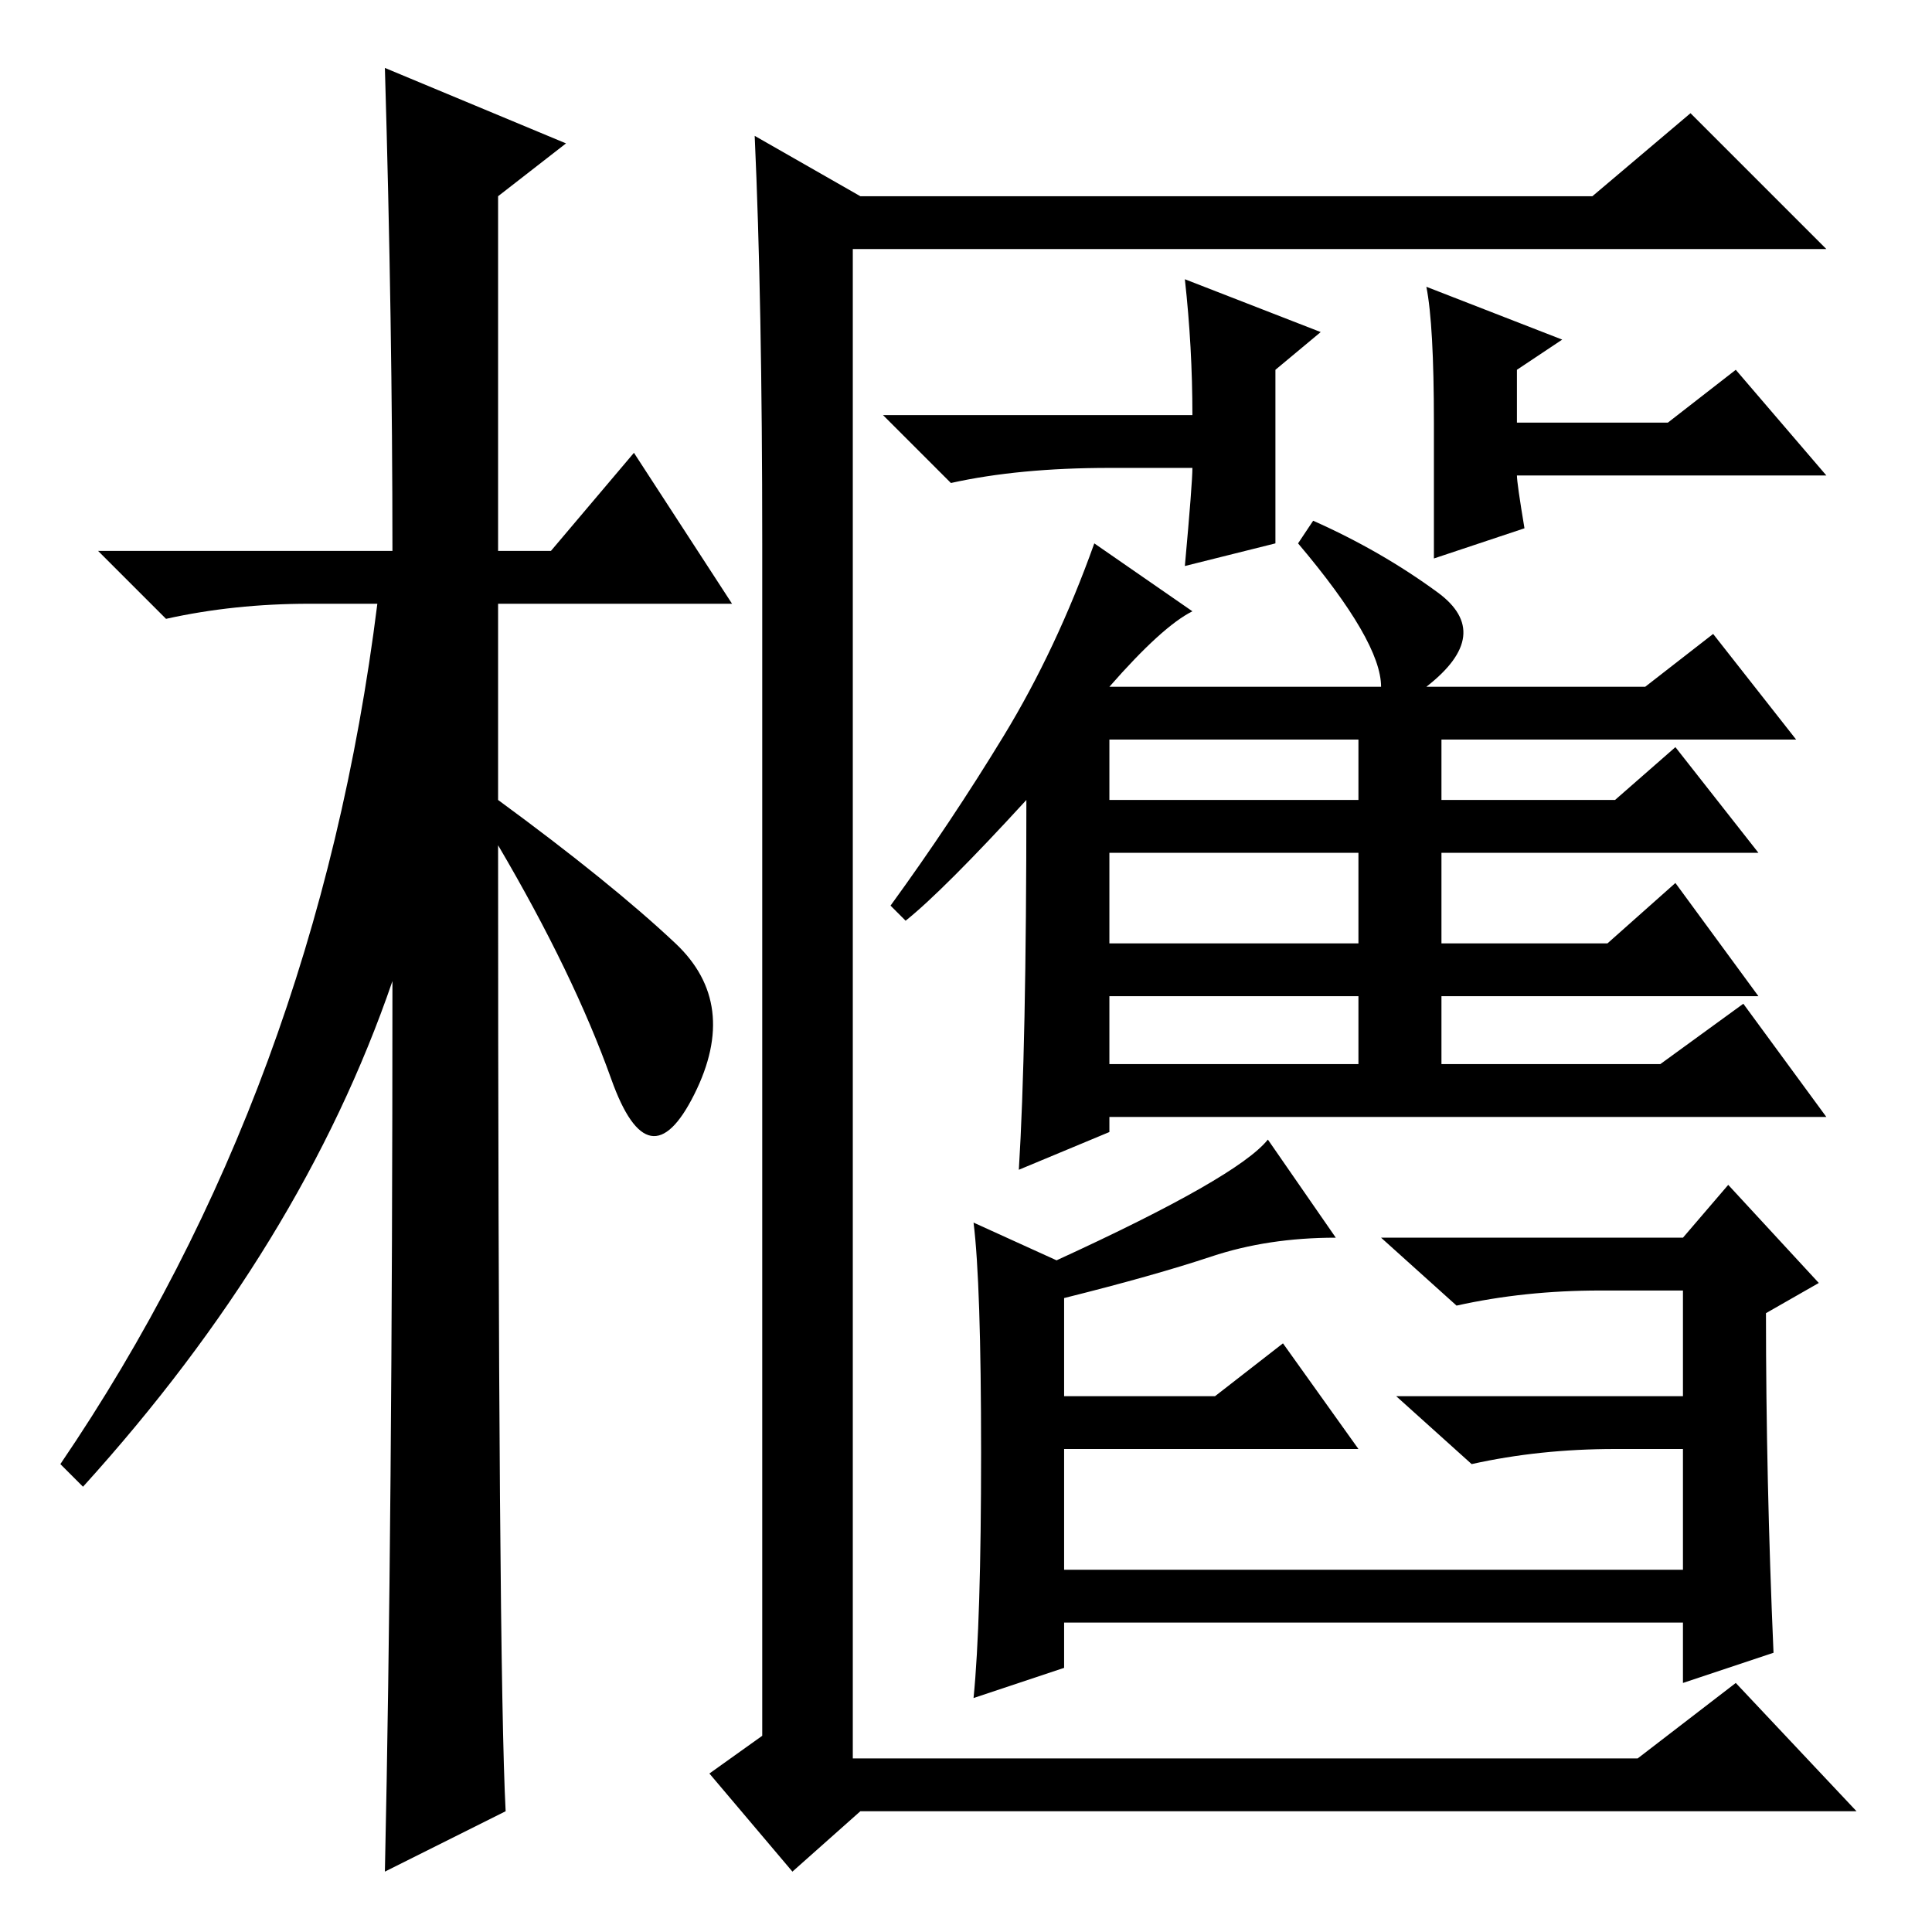 <?xml version="1.0" standalone="no"?>
<!DOCTYPE svg PUBLIC "-//W3C//DTD SVG 1.1//EN" "http://www.w3.org/Graphics/SVG/1.1/DTD/svg11.dtd" >
<svg xmlns="http://www.w3.org/2000/svg" xmlns:xlink="http://www.w3.org/1999/xlink" version="1.1" viewBox="0 -36 256 256">
  <g transform="matrix(1 0 0 -1 0 220)">
   <path fill="currentColor"
d="M67 16l-16 -8q1 46 1 118q-12 -35 -41 -67l-3 3q34 50 42 114h-9q-10 0 -19 -2l-9 9h39q0 30 -1 64l24 -10l-9 -7v-47h7l11 13l13 -20h-31v-26q15 -11 23.5 -19t2.5 -20t-11 2t-15 31q0 -109 1 -128zM158 194h-11q-12 0 -21 -2l-9 9h41q0 9 -1 18l18 -7l-6 -5v-23l-12 -3
q1 11 1 13zM120 134l-2 2q8 11 15 22.5t12 25.5l13 -9q-4 -2 -11 -10h36q0 6 -11 19l2 3q9 -4 16.5 -9.5t-1.5 -12.5h29l9 7l11 -14h-47v-8h23l8 7l11 -14h-42v-12h22l9 8l11 -15h-42v-9h29l11 8l11 -15h-95v-2l-12 -5q1 16 1 49q-11 -12 -16 -16zM147 150h33v8h-33v-8z
M147 131h33v12h-33v-12zM147 115h33v9h-33v-9zM160.5 89.5q-7.5 -2.5 -19.5 -5.5v-13h20l9 7l10 -14h-39v-16h82v16h-9q-10 0 -19 -2l-10 9h38v14h-11q-10 0 -19 -2l-10 9h40l6 7l12 -13l-7 -4q0 -22 1 -45l-12 -4v8h-82v-6l-12 -4q1 10 1 32.5t-1 30.5l11 -5q24 11 28 16
l9 -13q-9 0 -16.5 -2.5zM101 184q0 32 -1 54l14 -8h97l13 11l18 -18h-129v-200h104l13 10l16 -17h-132l-9 -8l-11 13l7 5v158zM190 200q0 13 -1 18l18 -7l-6 -4v-7h20l9 7l12 -14h-41q0 -1 1 -7l-12 -4v11v7z" />
  </g>

</svg>
